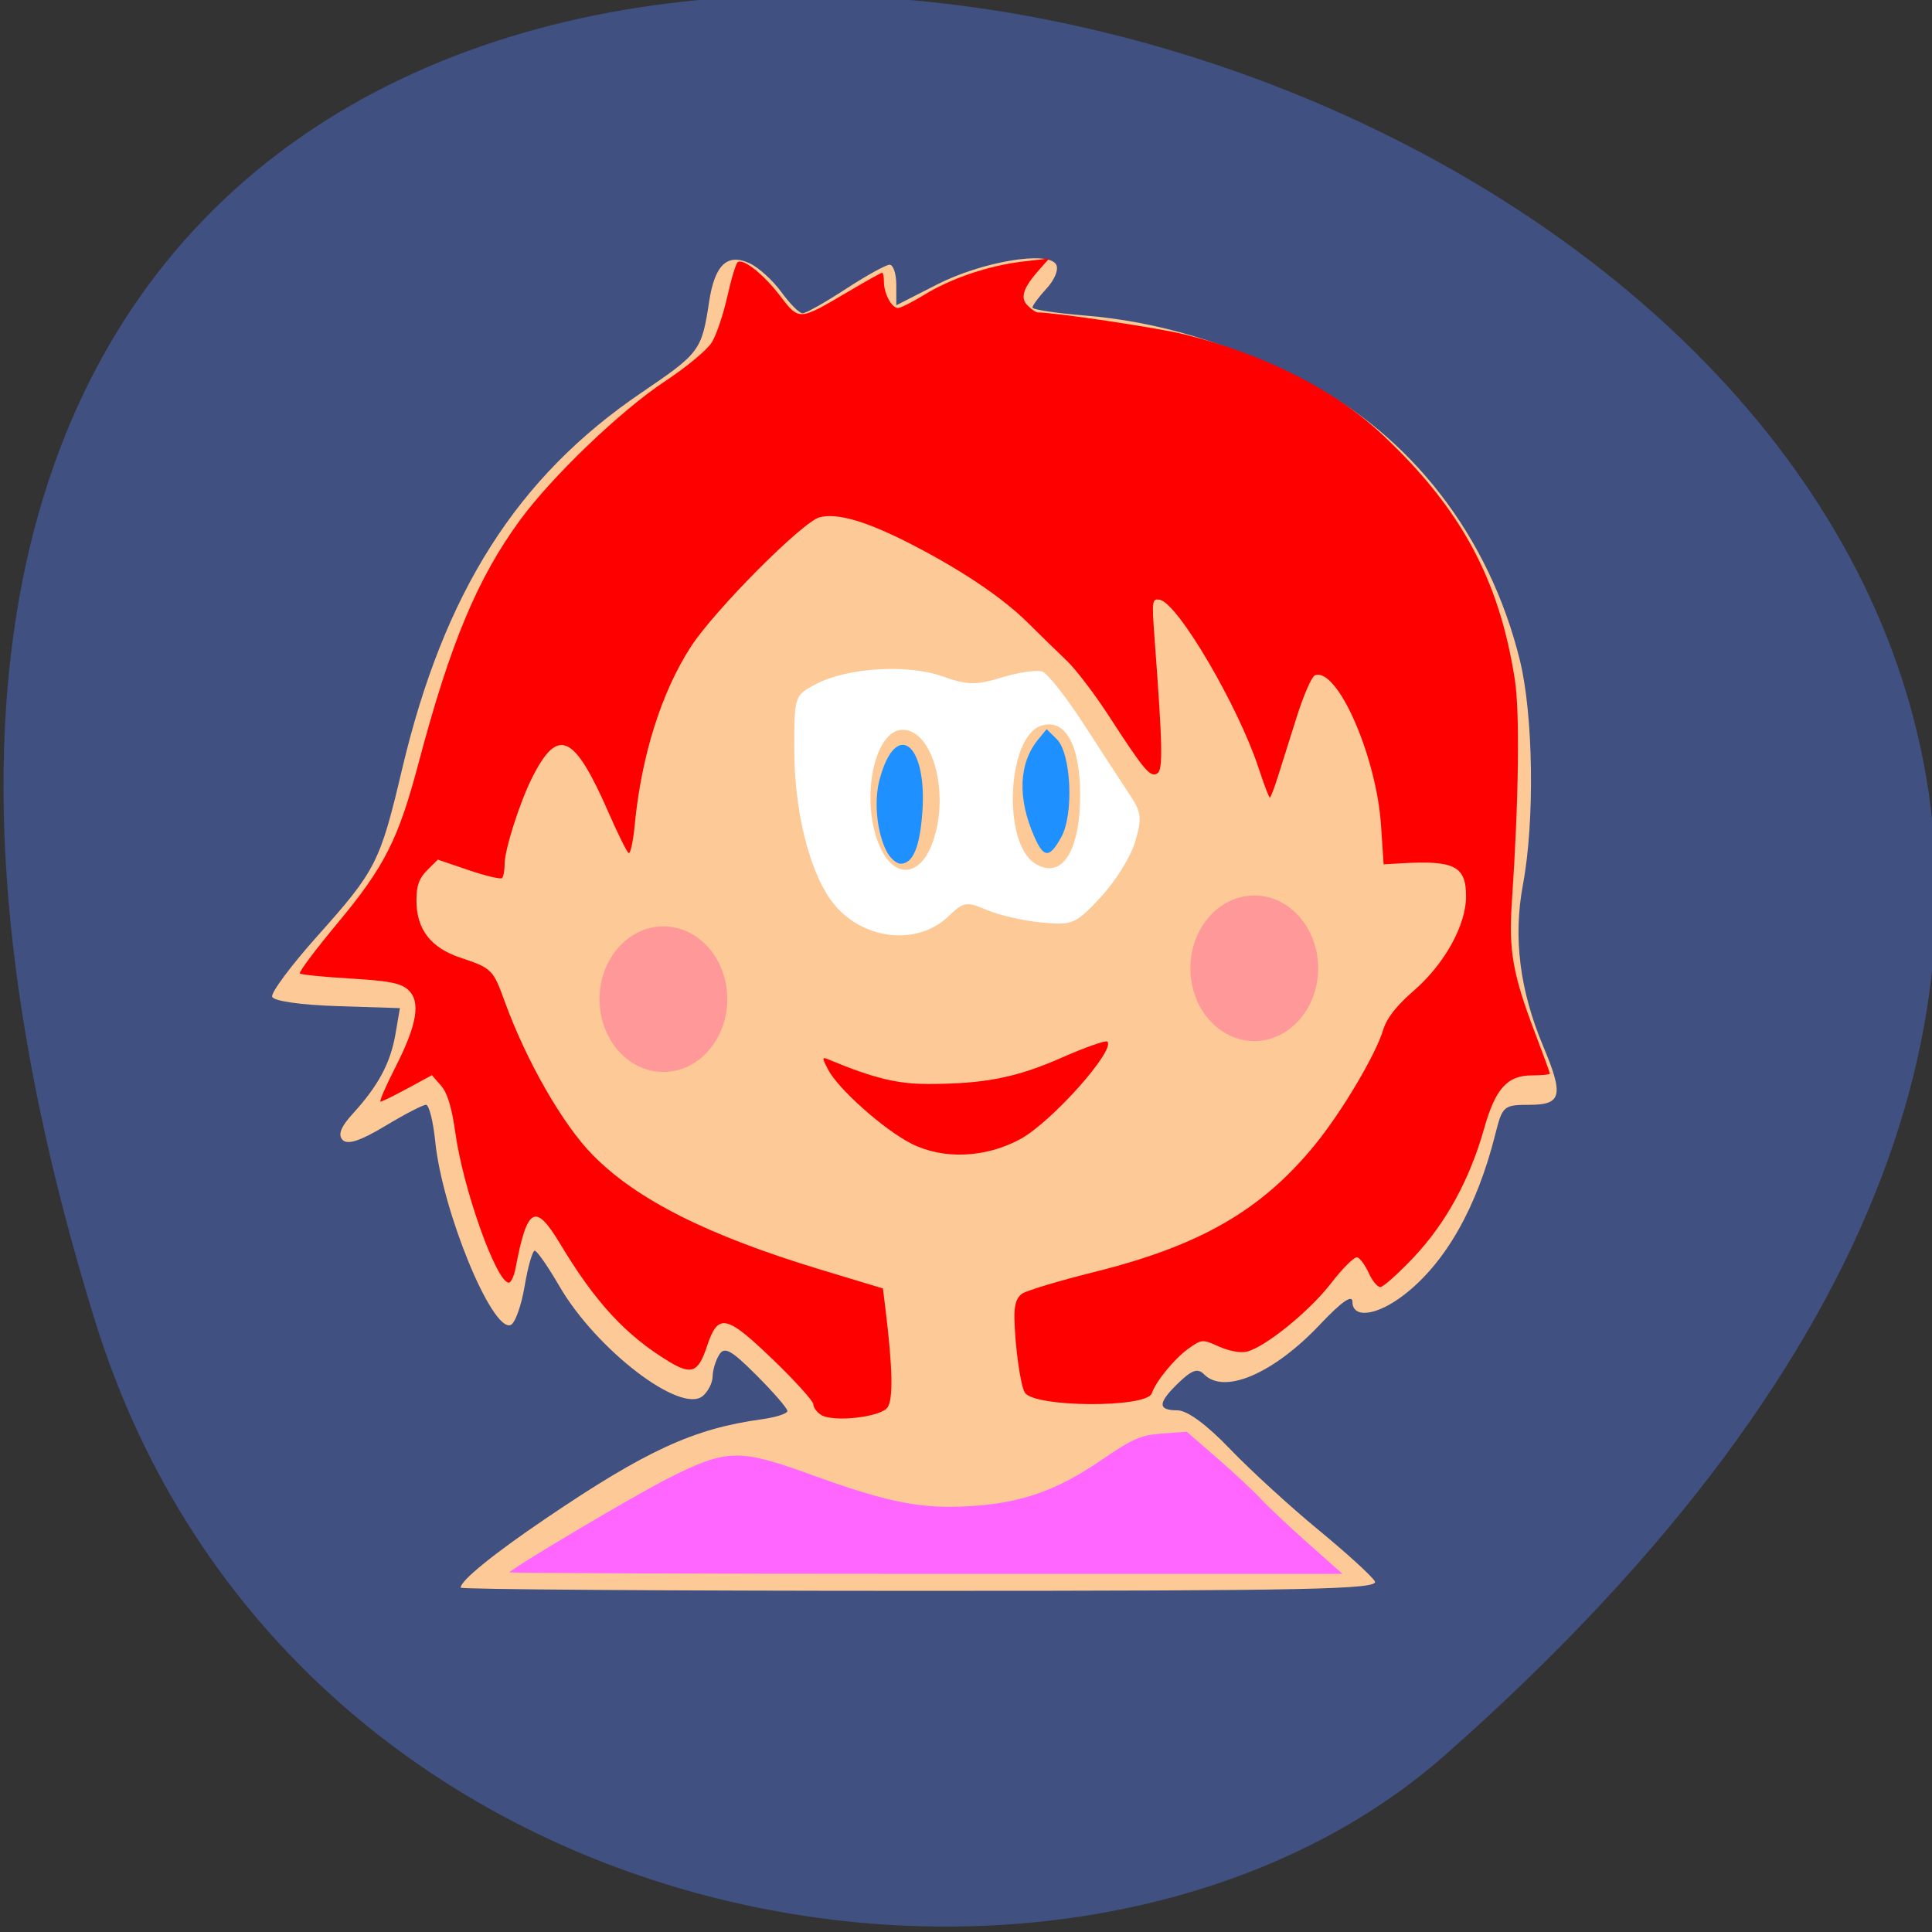 <svg xmlns="http://www.w3.org/2000/svg" viewBox="0 0 256 256" xmlns:xlink="http://www.w3.org/1999/xlink"><rect x="0" y="0" width="256" height="256" fill="#333333" stroke="none"/><g color="#000"><path d="m -1363.8 1650.47 c 92.76 -229.28 -405.65 -114.61 -172.57 42.475 46.699 31.473 147.56 19.349 172.57 -42.475 z" fill="#3f5081" transform="matrix(-1.037 0 0 1.357 -1401.71 -2064.79)"/></g><path d="m 160.7 108.74 a 30.679 23.959 0 1 1 -61.36 0 30.679 23.959 0 1 1 61.36 0 z" transform="matrix(1.114 0 0 1.195 -18.365 -22.387)" fill="#fff"/><g transform="matrix(0.902 0 0 0.92 10.356 6.446)"><path d="m 56.19 221.65 c 0 -1.01 4.808 -4.836 12.459 -9.922 14.778 -9.824 21.782 -12.98 31.791 -14.324 2.063 -0.277 3.75 -0.812 3.75 -1.19 0 -0.378 -2.042 -2.691 -4.539 -5.141 -3.73 -3.661 -4.707 -4.188 -5.485 -2.958 -0.52 0.823 -0.953 2.229 -0.961 3.124 -0.008 0.895 -0.656 2.159 -1.439 2.809 -3.224 2.676 -15.655 -6.657 -21.08 -15.824 -1.65 -2.79 -3.274 -5.082 -3.609 -5.093 -0.335 -0.011 -1.01 2.308 -1.5 5.152 -0.49 2.845 -1.419 5.346 -2.065 5.558 -2.764 0.909 -10.03 -16.477 -11.06 -26.48 -0.299 -2.887 -0.911 -5.25 -1.359 -5.25 -0.449 0 -3.15 1.376 -6 3.058 -3.626 2.138 -5.502 2.742 -6.237 2.01 -0.735 -0.735 -0.28 -1.881 1.513 -3.808 3.741 -4.02 5.514 -7.277 6.249 -11.469 l 0.65 -3.712 l -9.207 -0.288 c -5.381 -0.168 -9.354 -0.731 -9.56 -1.354 -0.194 -0.586 2.791 -4.515 6.633 -8.73 8.623 -9.459 9.22 -10.611 12.445 -24.01 6.141 -25.512 16.894 -42.1 35.17 -54.26 8.594 -5.718 8.847 -6.05 9.945 -13.12 0.823 -5.299 2.668 -7.01 5.955 -5.507 1.321 0.602 3.417 2.468 4.658 4.147 1.241 1.679 2.644 3.053 3.117 3.053 0.473 0 3.322 -1.575 6.331 -3.5 3.01 -1.925 5.913 -3.5 6.452 -3.5 0.539 0 0.981 1.314 0.981 2.92 v 2.92 l 5.985 -2.991 c 6.588 -3.292 16.25 -4.895 17.483 -2.901 0.422 0.682 -0.167 2.167 -1.363 3.44 -1.158 1.232 -2.105 2.482 -2.105 2.778 0 0.296 3.488 0.816 7.75 1.157 10.516 0.84 20.948 3.872 31.929 9.277 15.806 7.781 27.434 22.483 31.923 40.36 1.986 7.91 2.199 23.18 0.452 32.33 -1.457 7.631 -0.48 15.214 3.01 23.353 3 7.01 2.678 8.353 -2.024 8.353 -3.823 0 -4 0.149 -5.05 4.25 -2.699 10.529 -7.28 18.447 -13.35 23.08 -3.989 3.042 -7.637 3.528 -7.637 1.017 0 -1.081 -1.649 0.057 -4.75 3.279 -6.816 7.082 -14.08 10.147 -17.04 7.191 -0.916 -0.916 -1.761 -0.647 -3.7 1.174 -3.116 2.927 -3.178 4.01 -0.229 4.01 1.453 0 4.273 2.03 7.75 5.582 3.01 3.07 8.841 8.303 12.966 11.63 4.125 3.327 7.86 6.665 8.3 7.418 0.674 1.154 -9.836 1.37 -66.75 1.37 -37.15 0 -67.55 -0.207 -67.55 -0.461 z m 71.68 -96.71 c 2.198 -2.065 2.649 -2.137 5.607 -0.889 1.769 0.746 5.38 1.559 8.03 1.807 4.567 0.427 5.01 0.243 8.71 -3.65 2.145 -2.255 4.423 -5.845 5.062 -7.977 1.012 -3.379 0.912 -4.246 -0.783 -6.75 -1.07 -1.58 -4.069 -6.096 -6.666 -10.03 -2.597 -3.938 -5.366 -7.407 -6.153 -7.709 -0.787 -0.302 -3.453 0.06 -5.925 0.804 -3.856 1.16 -5.103 1.14 -8.774 -0.14 -5.134 -1.791 -14.02 -1.255 -18.617 1.123 -3.139 1.623 -3.162 1.692 -3.162 9.428 0 8.525 2.085 17.06 5.258 21.516 4.134 5.811 12.589 7.01 17.42 2.473 z m -10.229 -10.301 c -2.762 -6.611 -0.676 -16.532 3.477 -16.532 4.622 0 7.087 9.847 4.194 16.75 -1.942 4.634 -5.688 4.527 -7.671 -0.218 z m 22.864 2.682 c -4.759 -3.03 -4.02 -18.219 0.959 -19.801 3.523 -1.118 5.728 2.721 5.728 9.974 0 8.235 -2.776 12.313 -6.687 9.826 z" fill="#fdca97"/><path d="m 63.35 219.44 c 1.474 -1.259 18.556 -11.166 23.285 -13.505 8.632 -4.269 10.433 -4.318 20.99 -0.562 11.363 4.04 16.16 4.976 23.361 4.552 7.566 -0.446 12.785 -2.243 19.366 -6.669 4.521 -3.041 5.751 -3.566 8.874 -3.791 l 3.626 -0.261 l 4.471 3.803 c 2.459 2.092 5.346 4.73 6.414 5.862 1.069 1.132 4.204 4.03 6.967 6.43 l 5.02 4.371 h -61.32 c -33.728 0 -61.2 -0.104 -61.05 -0.23 z" fill="#f6f"/><path d="m 88.82 134.16 c 0 5 -3.139 9.06 -7.01 9.06 -3.873 0 -7.01 -4.055 -7.01 -9.06 0 -5 3.139 -9.06 7.01 -9.06 3.873 0 7.01 4.055 7.01 9.06 z" transform="matrix(1.339 0 0 1.157 -23.57 -18.322)" fill="#f99" id="0"/><use transform="translate(86.8 -4.447)" xlink:href="#0"/></g><g fill="#f00"><path d="m 108.8 187.48 c -0.562 -0.349 -1.023 -0.978 -1.023 -1.398 0 -0.42 -2.375 -3.054 -5.278 -5.853 -6.308 -6.081 -7.349 -6.293 -8.836 -1.798 -1.136 3.432 -2.041 3.788 -5.03 1.977 -5.693 -3.451 -9.753 -7.841 -14.392 -15.563 -3.324 -5.533 -4.377 -4.963 -5.932 3.214 -0.199 1.045 -0.599 1.899 -0.889 1.899 -1.626 0 -6.02 -12.302 -7.07 -19.77 -0.482 -3.443 -1.059 -5.362 -1.906 -6.33 l -1.214 -1.389 l -3.214 1.742 c -1.768 0.958 -3.383 1.752 -3.589 1.765 -0.207 0.013 0.665 -2.01 1.937 -4.506 2.915 -5.71 3.422 -8.771 1.711 -10.32 -0.979 -0.886 -2.516 -1.186 -7.636 -1.488 -3.525 -0.208 -6.544 -0.513 -6.709 -0.677 -0.165 -0.165 2.054 -3.126 4.929 -6.58 6.323 -7.595 8.111 -11.128 10.832 -21.402 4.19 -15.817 7.794 -24.427 13.455 -32.14 4.239 -5.775 13.391 -14.533 19.14 -18.319 2.831 -1.864 5.641 -4.199 6.244 -5.19 0.603 -0.991 1.524 -3.727 2.048 -6.081 0.524 -2.354 1.149 -4.401 1.39 -4.55 0.776 -0.48 3.458 1.674 5.637 4.529 2.48 3.248 2.472 3.249 8.908 -0.556 2.378 -1.406 4.433 -2.556 4.567 -2.556 0.134 0 0.244 0.543 0.244 1.207 0 1.553 1.025 3.468 1.855 3.468 0.355 0 1.922 -0.786 3.483 -1.746 3.565 -2.194 8.536 -3.871 13.07 -4.411 l 3.506 -0.417 l -1.242 1.388 c -2.216 2.477 -2.67 3.821 -1.637 4.854 0.504 0.504 1.103 0.917 1.331 0.917 2.312 0 15.993 2.05 19.507 2.923 10.576 2.627 19.884 7.35 26.2 13.293 10.377 9.762 15.449 19.14 17.52 32.402 0.682 4.368 0.527 15.969 -0.396 29.618 -0.428 6.328 0.147 9.554 3.068 17.208 1.084 2.841 1.971 5.274 1.971 5.407 0 0.133 -1.064 0.242 -2.364 0.242 -3.282 0 -4.85 1.747 -6.355 7.085 -1.89 6.7 -5.066 12.507 -9.288 16.983 -2.065 2.189 -4.07 3.981 -4.456 3.981 -0.385 0 -1.076 -0.839 -1.536 -1.864 -0.46 -1.025 -1.139 -1.959 -1.509 -2.075 -0.37 -0.116 -1.919 1.408 -3.441 3.386 -2.87 3.73 -8.713 8.485 -11.19 9.106 -0.83 0.208 -2.364 -0.068 -3.682 -0.662 -2.207 -0.995 -2.3 -0.989 -4.056 0.261 -1.858 1.323 -4.298 4.295 -4.87 5.933 -0.685 1.962 -15.597 1.873 -16.816 -0.1 -0.58 -0.938 -1.296 -6.02 -1.38 -9.795 -0.04 -1.8 0.244 -2.75 0.985 -3.292 0.573 -0.419 4.912 -1.725 9.642 -2.902 14.02 -3.49 22.18 -8.212 29.26 -16.933 3.56 -4.387 7.976 -11.844 8.976 -15.15 0.469 -1.551 1.728 -3.159 4.072 -5.198 4.063 -3.534 6.907 -8.67 6.907 -12.476 0 -4.01 -1.535 -4.796 -8.53 -4.391 l -2.394 0.139 l -0.342 -5.152 c -0.611 -9.212 -5.814 -21.02 -8.762 -19.893 -0.418 0.16 -1.496 2.622 -2.396 5.471 -0.9 2.849 -2.029 6.428 -2.509 7.955 -0.48 1.527 -0.962 2.776 -1.07 2.776 -0.109 0 -0.782 -1.775 -1.497 -3.944 -2.705 -8.214 -10.677 -21.799 -13.06 -22.258 -1.047 -0.202 -1.089 0.084 -0.726 4.96 1.083 14.548 1.144 17.558 0.366 18.04 -0.918 0.567 -1.715 -0.38 -6.403 -7.606 -1.876 -2.893 -4.378 -6.18 -5.56 -7.304 -1.181 -1.125 -3.506 -3.393 -5.165 -5.04 -3.425 -3.399 -9.04 -7.156 -15.873 -10.629 -5.642 -2.866 -9.403 -3.947 -11.722 -3.37 -2.248 0.56 -13.954 12.328 -17.09 17.18 -3.904 6.04 -6.555 14.475 -7.427 23.629 -0.207 2.172 -0.57 3.83 -0.807 3.683 -0.237 -0.146 -1.443 -2.581 -2.681 -5.411 -4.546 -10.395 -6.688 -11.36 -10.11 -4.556 -1.636 3.256 -3.635 9.521 -3.635 11.39 0 0.858 -0.152 1.712 -0.339 1.898 -0.186 0.186 -2.179 -0.287 -4.428 -1.052 l -4.09 -1.391 l -1.415 1.415 c -1.068 1.068 -1.415 2.045 -1.415 3.985 0 3.832 1.884 6.284 5.844 7.602 4.146 1.38 4.312 1.546 5.864 5.823 2.85 7.858 7.694 16.3 11.667 20.333 5.827 5.915 15.265 10.657 30.21 15.178 l 8.23 2.489 l 0.329 2.685 c 0.965 7.87 1.048 12.05 0.259 13.1 -0.964 1.281 -7.18 1.967 -8.789 0.97 z"/><path d="m 120.73 151.52 c -3.598 -1.826 -9.681 -7.239 -10.999 -9.788 -0.853 -1.649 -0.843 -1.72 0.18 -1.294 5.799 2.415 9.01 3.201 13.06 3.195 7.507 -0.012 11.695 -0.837 17.727 -3.493 3.116 -1.372 5.832 -2.329 6.03 -2.127 1.124 1.124 -7.391 10.668 -11.527 12.919 -4.62 2.514 -10.231 2.742 -14.476 0.588 z"/></g><g fill="#1e90ff"><path d="m 137.04 110.84 c -2.241 -5.106 -2.054 -9.719 0.52 -12.852 l 1.125 -1.37 l 1.35 1.331 c 1.902 1.875 2.274 9.91 0.6 12.955 -1.567 2.849 -2.324 2.835 -3.596 -0.063 z"/><path d="m 117.49 112.83 c -1.302 -2.518 -1.712 -6.65 -0.944 -9.53 2.13 -7.995 6.3 -4.92 5.68 4.188 -0.322 4.732 -1.246 6.957 -2.888 6.957 -0.557 0 -1.389 -0.727 -1.848 -1.615 z"/></g></svg>